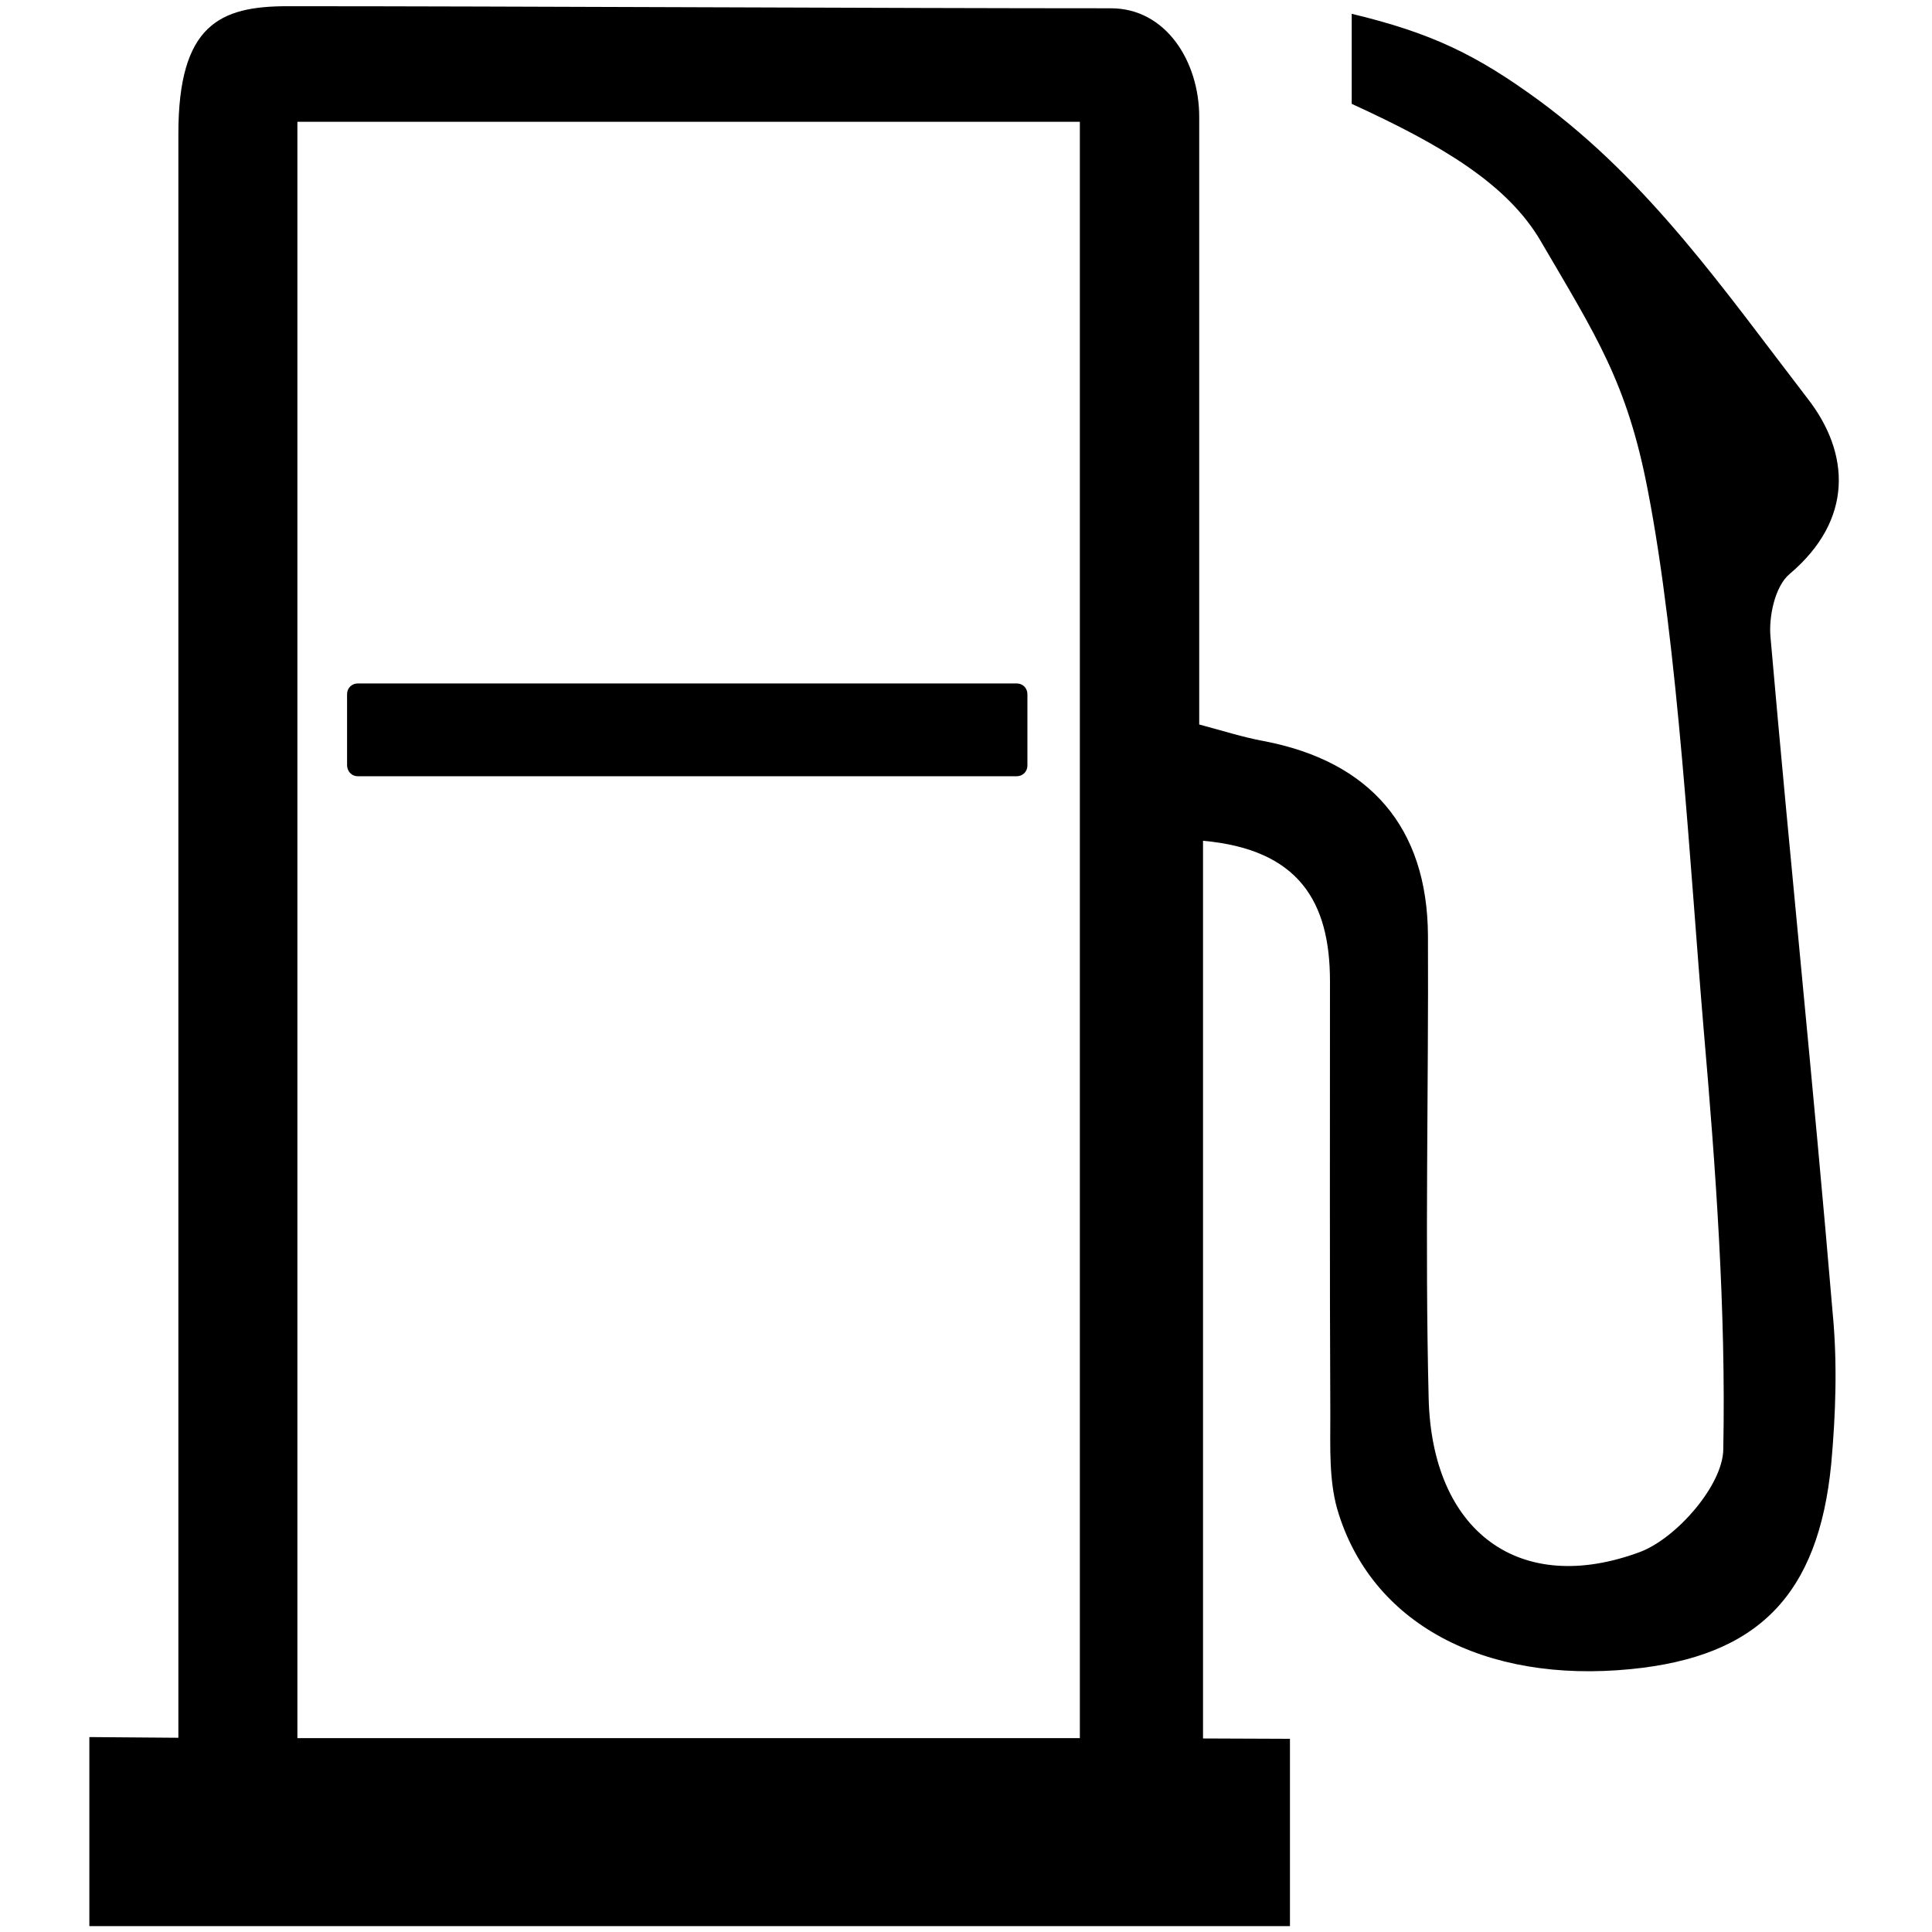 <?xml version="1.0" encoding="utf-8"?>
<!-- Generator: Adobe Illustrator 19.0.0, SVG Export Plug-In . SVG Version: 6.00 Build 0)  -->
<svg version="1.1" id="Layer_1" xmlns="http://www.w3.org/2000/svg" xmlns:xlink="http://www.w3.org/1999/xlink" x="0px" y="0px"
	 width="560px" height="560px" viewBox="374 117 560 560" style="enable-background:new 374 117 560 560;" xml:space="preserve">
<g id="LowFuelLevel">
	<g>
		<path d="M887.2,301.8c-0.6-6,1.3-14.9,5.5-18.4c18.7-15.8,17.5-35.1,5.3-50.8c-24.3-31.6-45.8-62.8-77.8-86.4
			c-18.2-13.3-31.1-19.6-54.4-25.2c0,15,0,23.7,0,26.1c26,11.9,45.1,23.2,54.8,39.8c16,27.4,25,40.9,31,72.1
			c8.8,45.2,12.3,110.2,16.2,156.2c3.5,40.5,6.5,81.4,5.7,122c-0.2,10.3-13.4,25.5-24,29.6c-35.1,13.1-60.5-5.9-61.4-44.6
			c-1.1-44.7,0-89.4-0.2-134.1c-0.2-31.2-16.7-50.4-47.6-56.3c-6-1.1-11.9-3-18.7-4.8c0-53.3,0-124.1,0-176.1
			c0-16-9.6-31.5-25.6-31.5c-64.7,0-173.9-0.6-238.7-0.6c-19.6,0-31.6,5.4-31.6,37c0,114.9,0,247.2,0,362.2c0,33.6,0,68.4,0,102.7
			l-25.8-0.2c0,18.1,0,38.8,0,54.8c116.9,0,232.2,0,348,0c0-18.1,0-36.8,0-54.3l-25.2-0.1c0-87.4,0-172.9,0-260.2
			c27.8,2.5,36.8,17.7,36.8,40.7c0,42-0.1,83.9,0.1,125.9c0,9.1-0.4,18.6,2,27.1c9.7,33.2,42.6,50.6,85.1,46.4
			c36.7-3.6,54.4-21.3,58.1-59.6c1.3-14.4,1.8-29.2,0.4-43.7C899.7,432.3,892.9,367.1,887.2,301.8z M687,620.8
			c-75.4,0-149.9,0-226.8,0c0-155.2,0-310.6,0-468.5c76.2,0,150.6,0,226.8,0C687,308.4,687,463.9,687,620.8z"/>
		<path d="M477.7,342h191c1.7,0,3.1-1.3,3.1-3.1v-20.7c0-1.7-1.3-3.1-3.1-3.1h-191c-1.7,0-3.1,1.3-3.1,3.1v20.7
			C474.7,340.7,476,342,477.7,342z"/>
	</g>
</g>
</svg>
